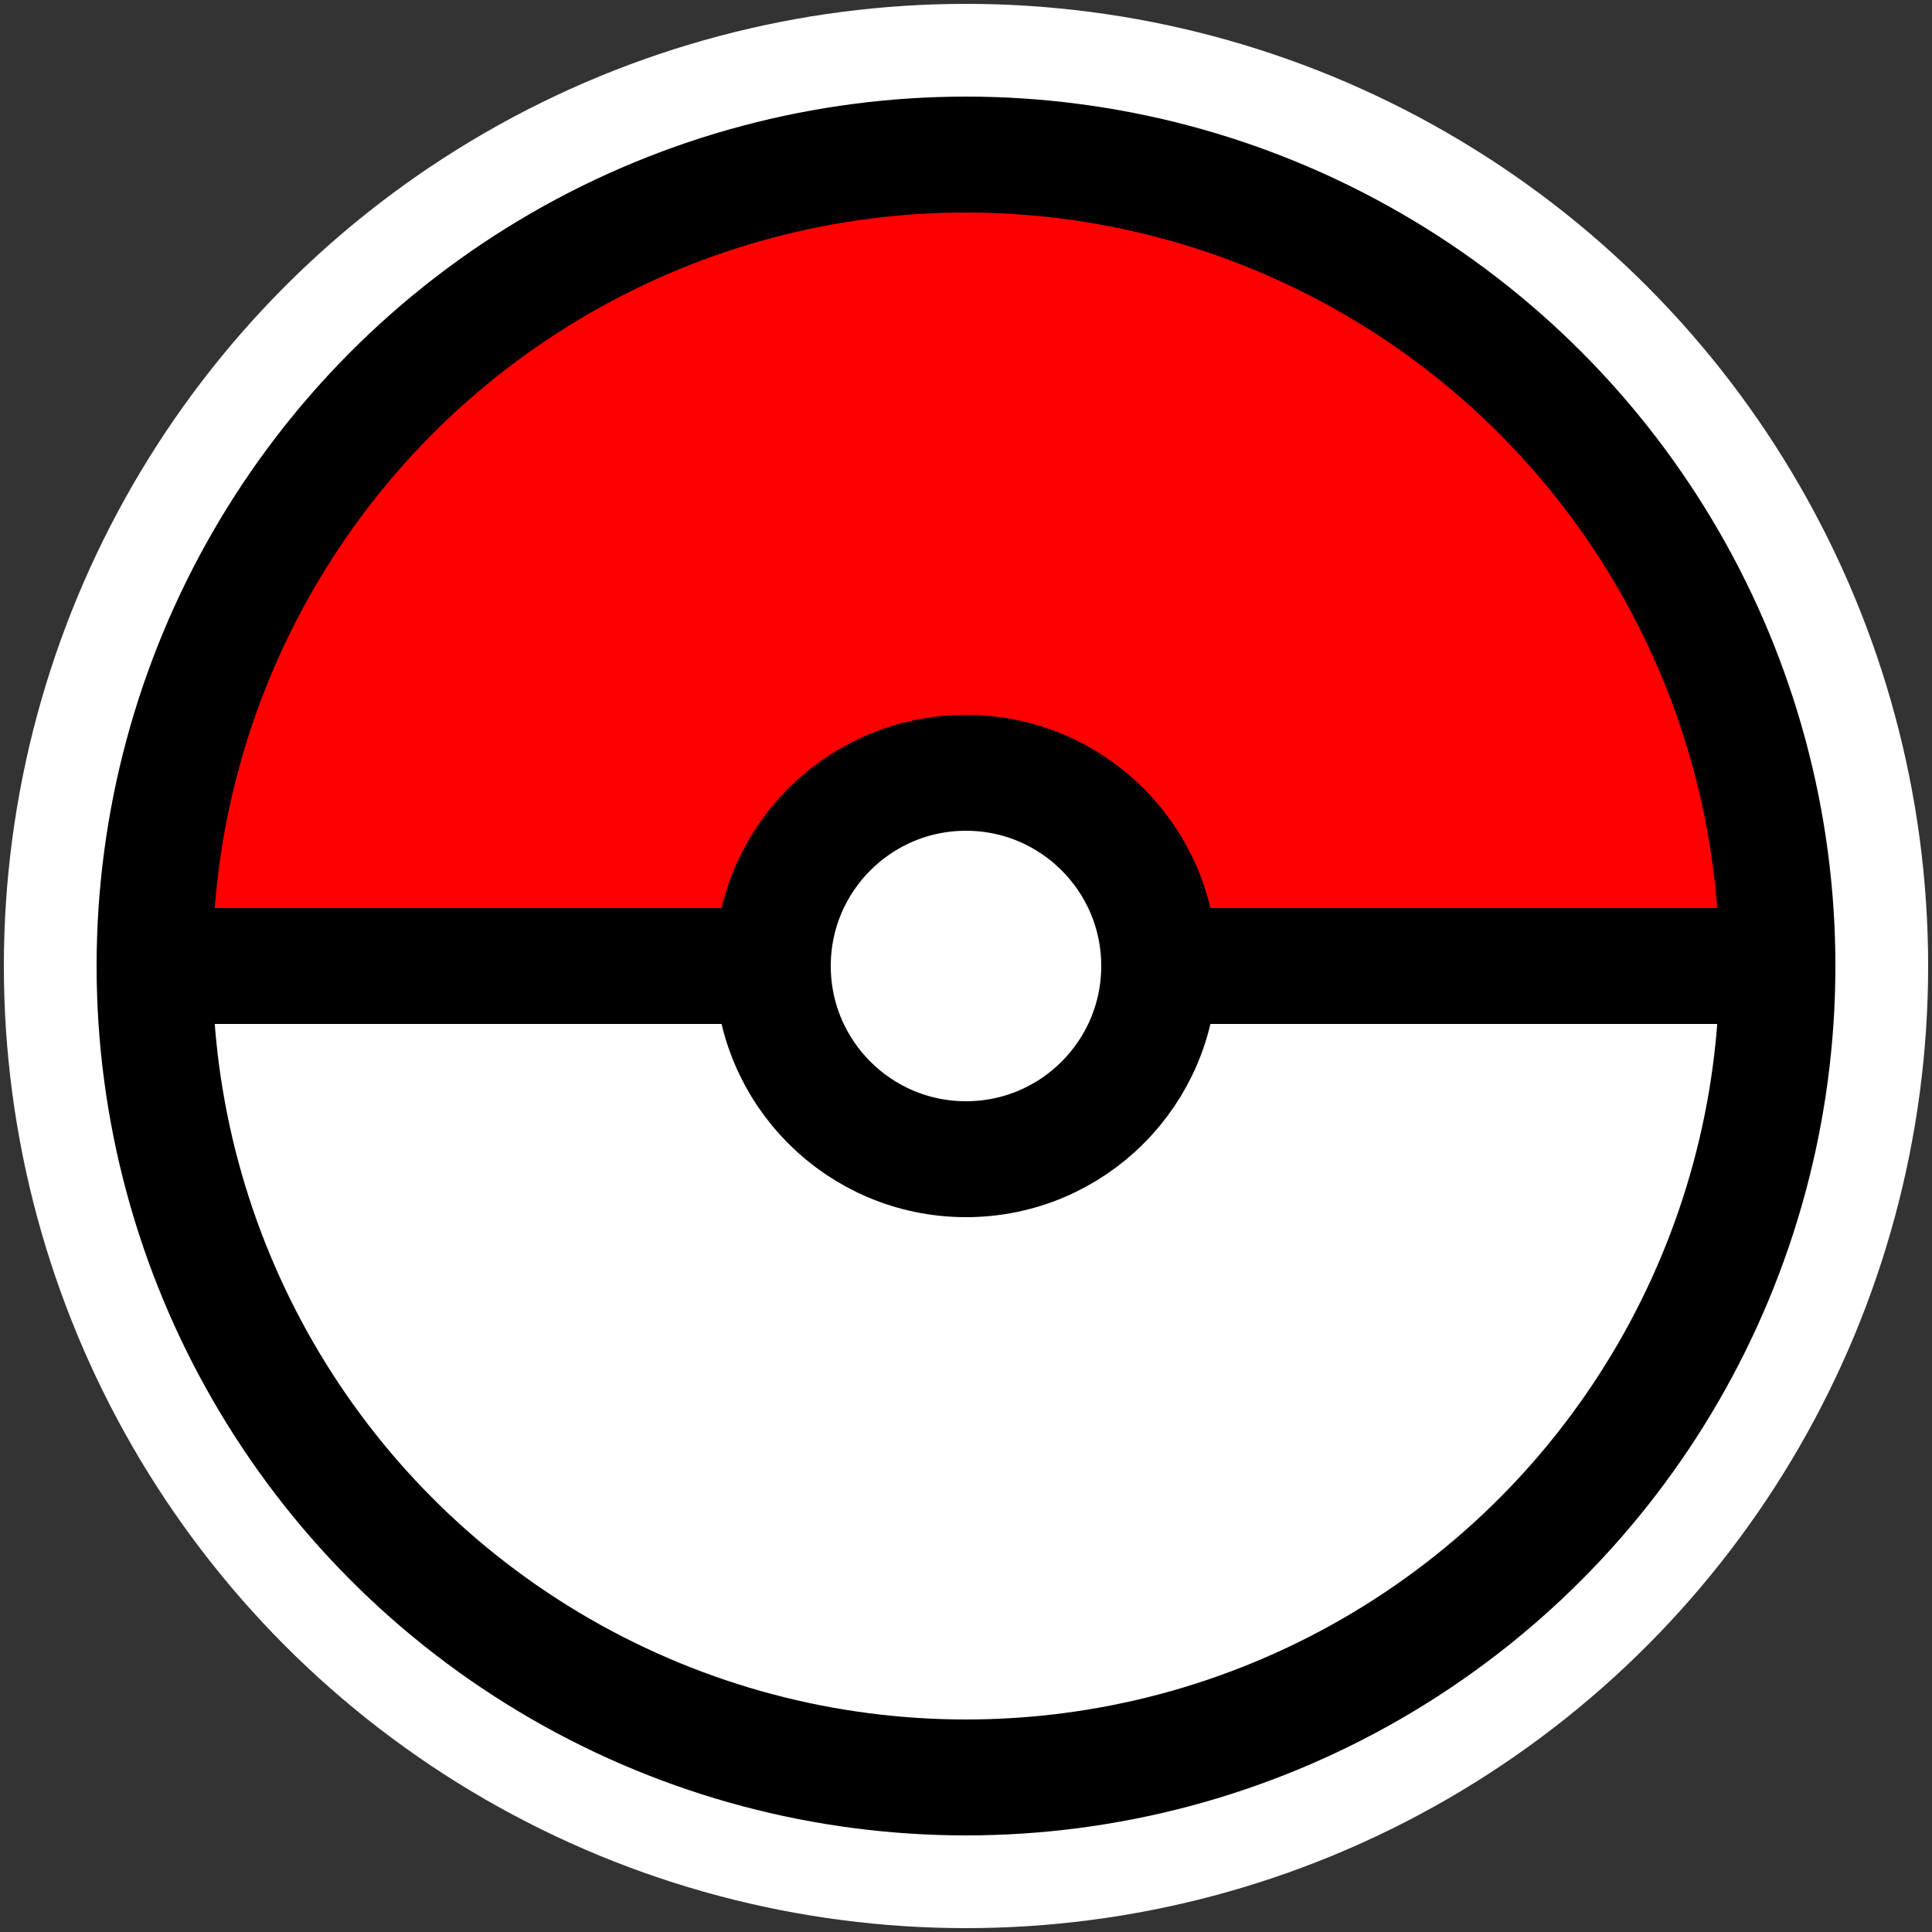 <svg 
    xmlns="http://www.w3.org/2000/svg"
    width="500"
	height="500"
    viewBox="0 0 500 500"
    style="fill:none;stroke:black;stroke-width:30"> 

    <rect x="0" y="0" width="500" height="500" fill="#333333" stroke="none"/> 

    <path d="M 5 250 L 50 120 Q 350 -130 490 250 M 490 250 z" style="fill:red;stroke-width:1"  />
	<path d="M 5 250 L 50 370 Q 350 650 490 250 M 490 250 z" style="fill:white;stroke-width:1"/>
	<circle cx="250" cy="250" r="234" style="stroke:white" />
	<circle cx="250" cy="250" r="210"/>
	<circle cx="250" cy="250" r="50" style="fill:white"/>
	<line x1="30" y1="250" x2="200" y2="250"/>
	<line x1="300" y1="250" x2="470" y2="250"/>
</svg>